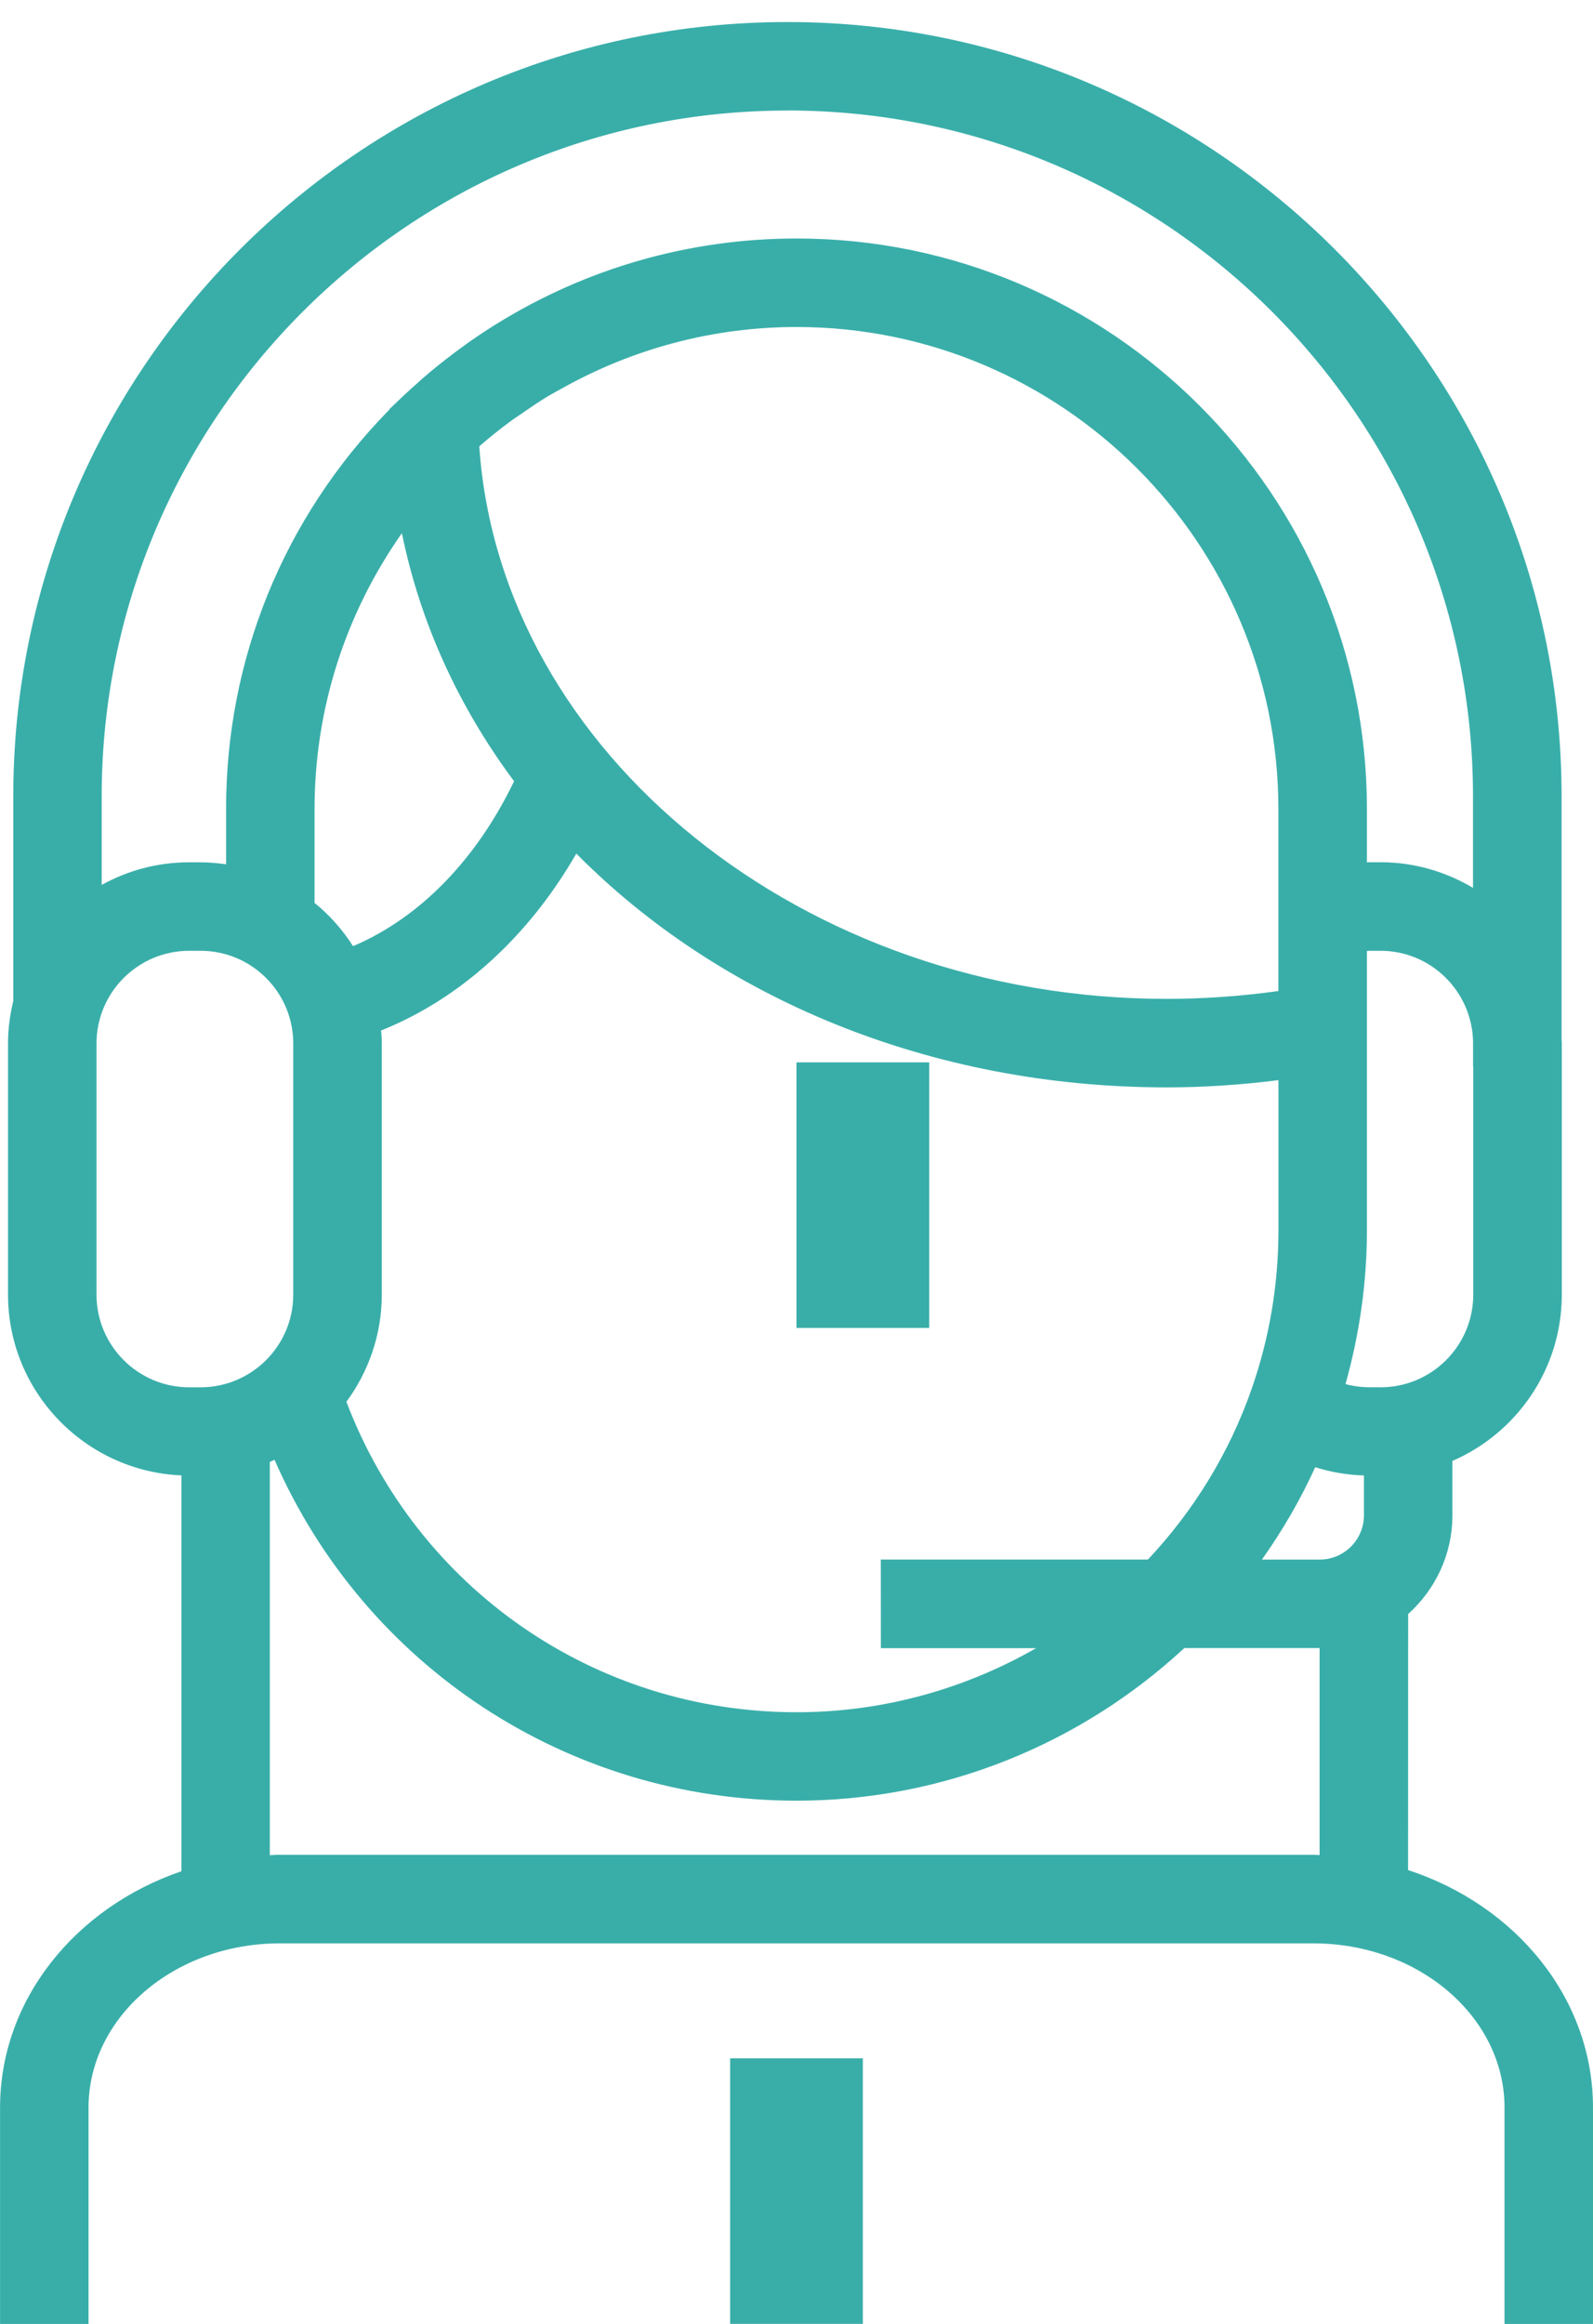 <svg height="35" viewBox="0 0 24 35" width="24" xmlns="http://www.w3.org/2000/svg"><path d="m13 33v2h-2v-2-2h2zm-8.785-5.065h15.571c.032 0 .063.004.095.004v-3.118h-2.038c-1.555 1.442-3.625 2.299-5.843 2.299-3.451 0-6.505-2.031-7.864-5.134-.024.011-.047.022-.071.032v5.923c.05-.001.099-.007.149-.007zm-2.761-8.437c0 .77.626 1.396 1.396 1.396h.172c.77 0 1.396-.626 1.396-1.396v-3.782c0-.77-.626-1.396-1.396-1.396h-.172c-.77 0-1.396.626-1.396 1.396zm10.409-17.833c-5.696 0-10.331 4.634-10.331 10.33v1.333c.391-.217.84-.341 1.317-.341h.172c.131 0 .259.013.385.03v-.832c-.001-2.253.867-4.383 2.442-5.997.006-.006.012-.011.018-.017v-.008l.215-.205c.072-.068.146-.134.22-.199.023-.02.045-.041.067-.061.152-.132.309-.257.468-.377.031-.023.061-.046.092-.069.166-.122.336-.238.51-.347.014-.009.029-.018.044-.027 1.347-.836 2.903-1.286 4.518-1.286 4.739 0 8.594 3.855 8.594 8.593v.803c.01 0 .021-.002.031-.002h.003.171c.509 0 .984.143 1.393.386v-1.378c0-5.696-4.634-10.33-10.33-10.33zm8.937 19.229c.77 0 1.396-.626 1.396-1.396v-3.436h-.003v-.378c-.018-.754-.634-1.364-1.393-1.364h-.172-.002c-.011 0-.021.003-.032.003v1.723 2.48c0 .791-.112 1.568-.323 2.32.116.031.236.047.357.047zm-.985 1.204c-.225.493-.495.957-.803 1.391h.87c.368 0 .667-.299.667-.667v-.6c-.25-.007-.496-.05-.734-.124zm-11.926-15.888c-.06.041-.121.079-.18.122-.167.123-.33.252-.488.39.314 4.615 4.887 8.322 10.354 8.322.561 0 1.125-.04 1.685-.118v-1.215-1.526c0-4.003-3.257-7.26-7.26-7.26-1.255 0-2.466.326-3.538.927-.082.046-.165.09-.245.139-.112.069-.22.143-.329.218zm-1.834 1.82c-.851 1.211-1.316 2.649-1.316 4.155v1.41h-.004c.229.185.425.406.584.655 1.003-.425 1.858-1.302 2.426-2.484-.827-1.11-1.412-2.372-1.69-3.736zm7.215 15.458h4.025c.683-.727 1.225-1.598 1.566-2.58.265-.763.4-1.565.4-2.382v-2.258c-.56.071-1.124.109-1.685.109-3.574 0-6.753-1.357-8.893-3.521-.724 1.256-1.752 2.188-2.941 2.664.005.065.01.13.01.196v3.782c0 .604-.2 1.161-.533 1.614 1.068 2.811 3.742 4.676 6.782 4.676 1.297 0 2.533-.349 3.609-.965h-2.339zm7.944 4.677c1.622.53 2.786 1.931 2.786 3.577v3.259h-1.333v-3.259c0-1.364-1.292-2.473-2.881-2.473h-15.571c-1.589 0-2.881 1.11-2.881 2.473v3.259h-1.333v-3.259c0-1.627 1.139-3.015 2.732-3.559v-5.962c-1.45-.062-2.612-1.258-2.612-2.723v-3.782c0-.221.029-.434.079-.639v-3.082c0-6.431 5.232-11.663 11.664-11.663 6.431 0 11.663 5.232 11.663 11.663v3.657c0.0.022.003.043.003.064v3.782c0 1.121-.679 2.085-1.648 2.505v.819c0 .591-.259 1.12-.667 1.487zm-9.214-8.165v-4h2v4z" fill="#39aea9" fill-rule="evenodd"/></svg>